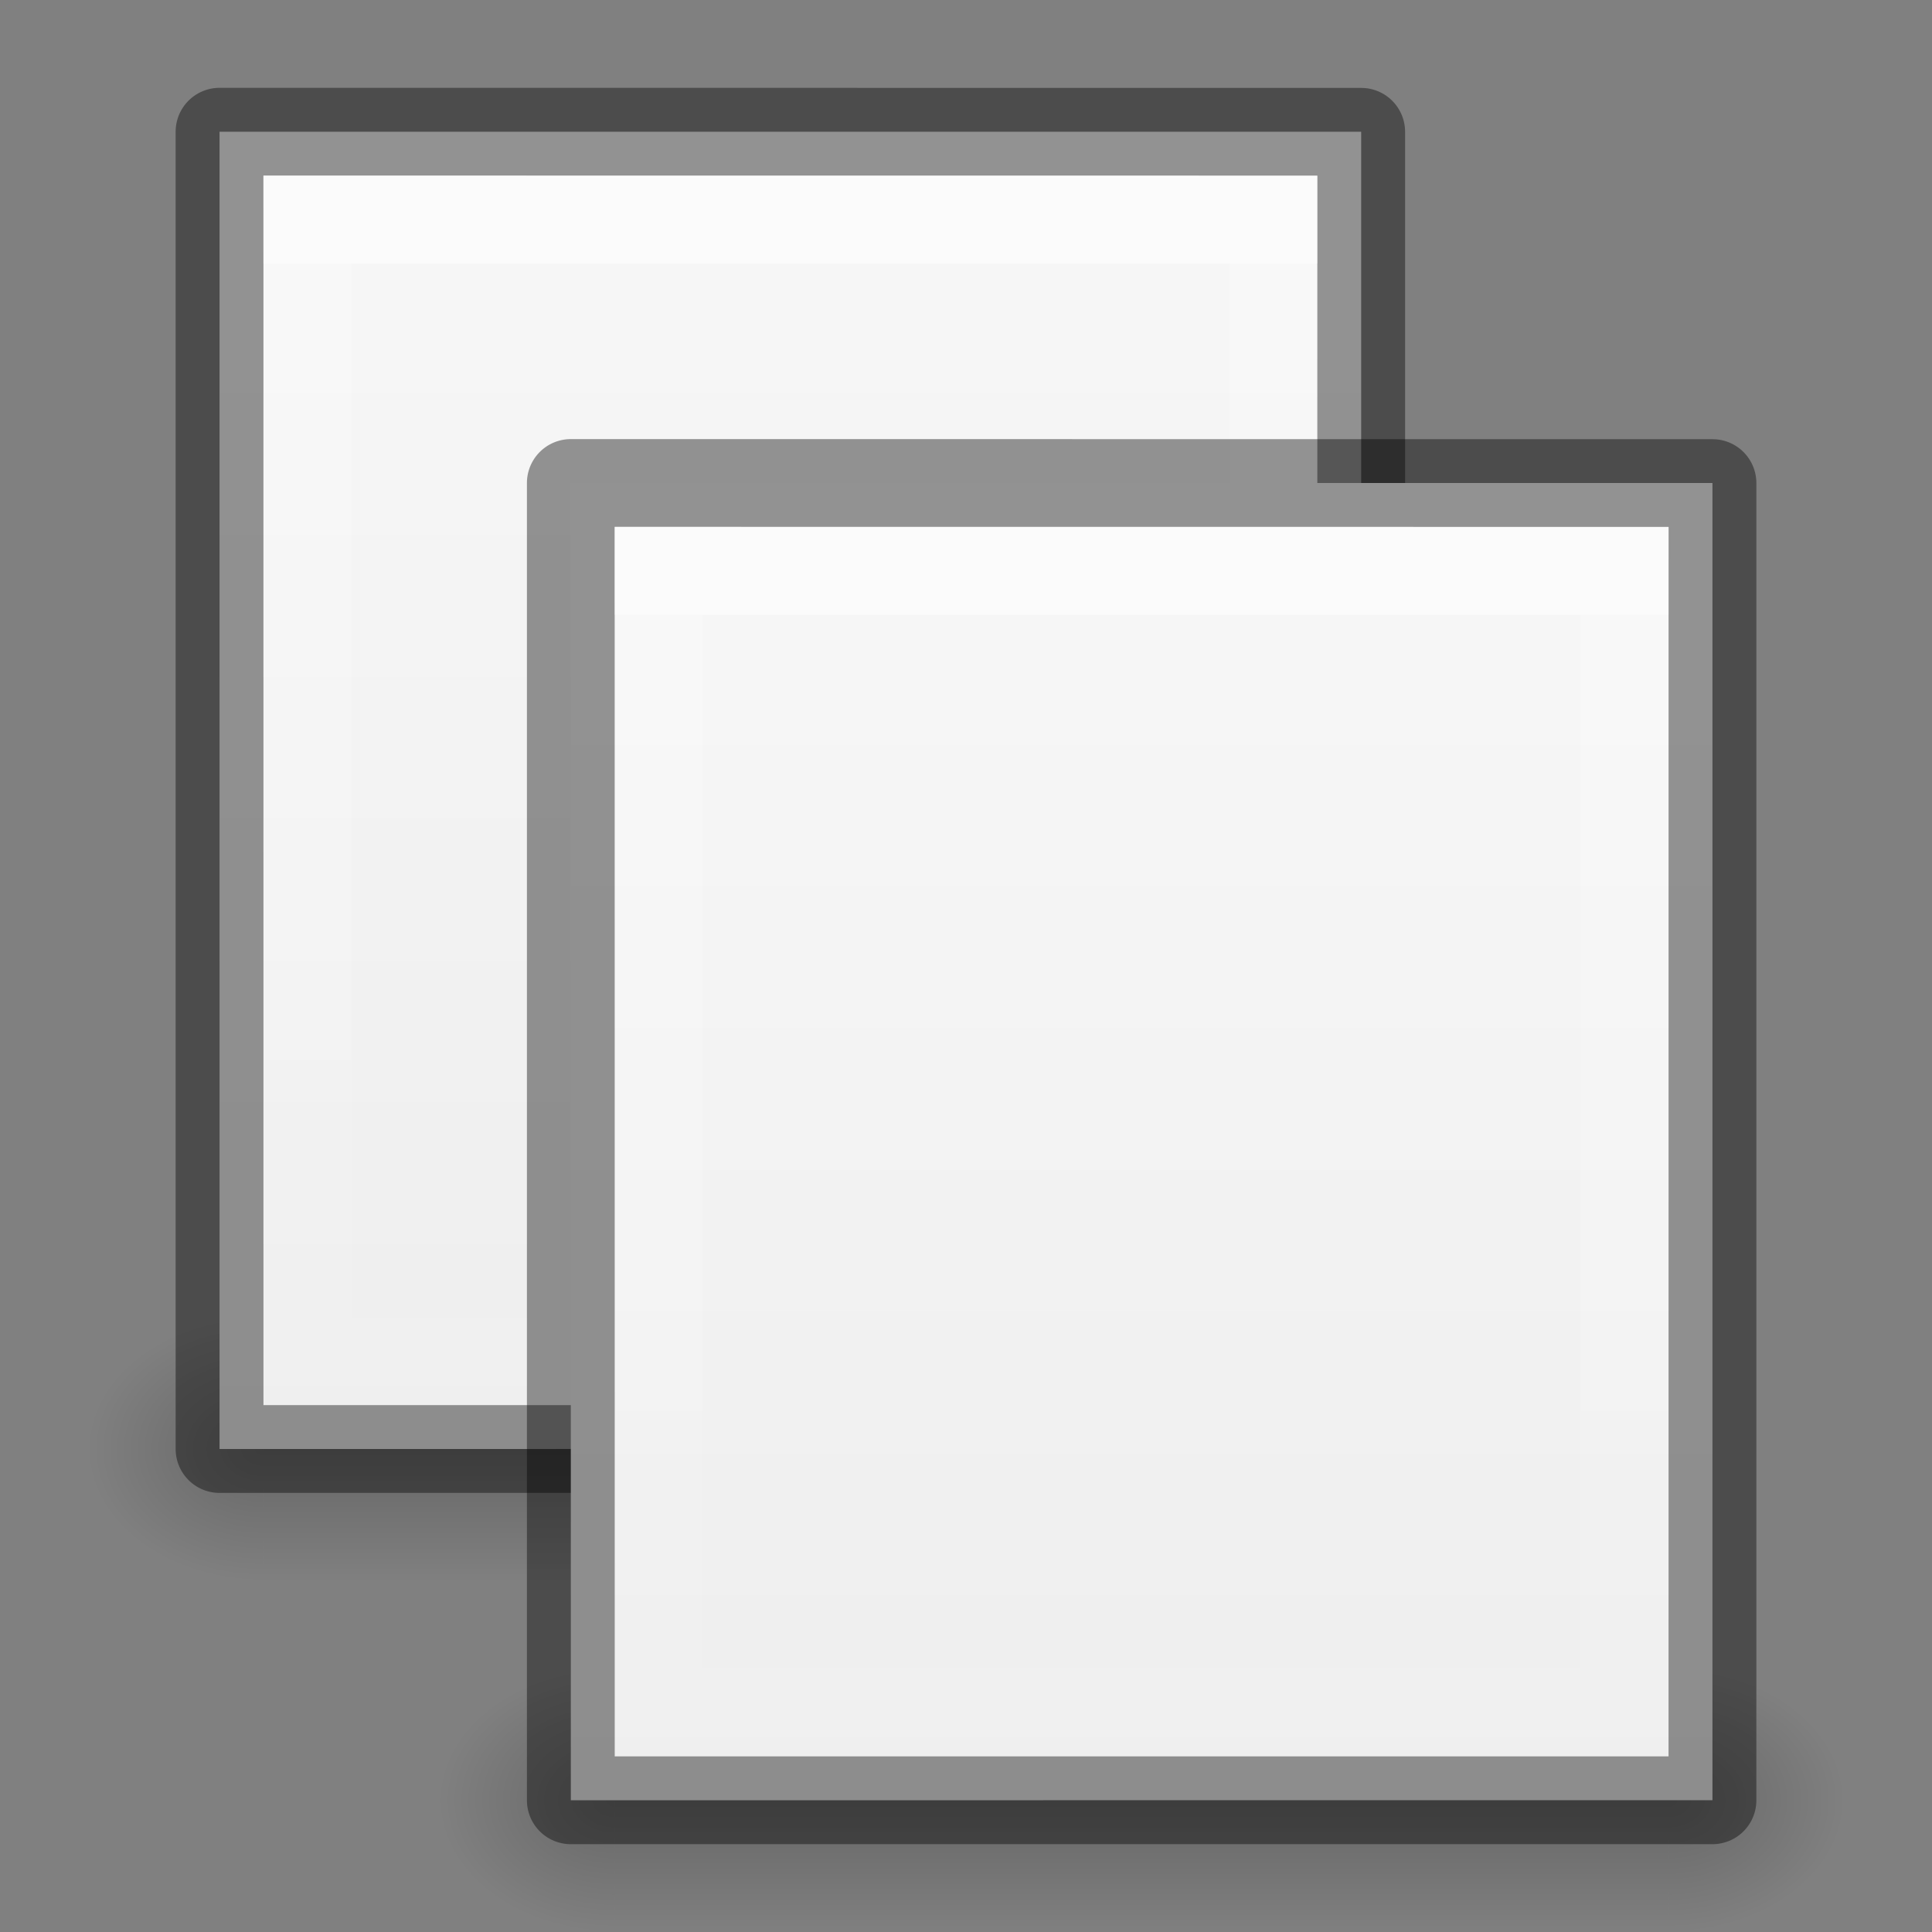 <?xml version="1.0" encoding="UTF-8" standalone="no"?>
<!-- Created with Inkscape (http://www.inkscape.org/) -->

<svg
   xmlns:dc="http://purl.org/dc/elements/1.1/"
   xmlns:cc="http://creativecommons.org/ns#"
   xmlns:rdf="http://www.w3.org/1999/02/22-rdf-syntax-ns#"
   xmlns:svg="http://www.w3.org/2000/svg"
   xmlns="http://www.w3.org/2000/svg"
   xmlns:xlink="http://www.w3.org/1999/xlink"
   xmlns:sodipodi="http://sodipodi.sourceforge.net/DTD/sodipodi-0.dtd"
   xmlns:inkscape="http://www.inkscape.org/namespaces/inkscape"
   version="1.1"
   width="22"
   height="22"
   id="svg3828"
   inkscape:version="0.48.4 r9939"
   sodipodi:docname="document-save.svg">
  <rect width="100%" height="100%" fill="#808080" stroke="none"/>
  <sodipodi:namedview
     pagecolor="#ffffff"
     bordercolor="#666666"
     borderopacity="1"
     objecttolerance="10"
     gridtolerance="10"
     guidetolerance="10"
     inkscape:pageopacity="0"
     inkscape:pageshadow="2"
     inkscape:window-width="1364"
     inkscape:window-height="700"
     id="namedview18"
     showgrid="false"
     inkscape:zoom="1"
     inkscape:cx="37.563685"
     inkscape:cy="21.567455"
     inkscape:window-x="0"
     inkscape:window-y="28"
     inkscape:window-maximized="1"
     inkscape:current-layer="layer1"
     inkscape:snap-bbox="true"
     inkscape:bbox-paths="true"
     inkscape:snap-bbox-edge-midpoints="true"
     inkscape:bbox-nodes="true"
     inkscape:snap-bbox-midpoints="true">
    <inkscape:grid
       type="xygrid"
       id="grid3794"
       empspacing="4"
       visible="true"
       enabled="true"
       snapvisiblegridlinesonly="true" />
  </sodipodi:namedview>
  <defs
     id="defs3830">
    <linearGradient
       inkscape:collect="always"
       id="linearGradient3801">
      <stop
         style="stop-color:#ffffff;stop-opacity:1;"
         offset="0"
         id="stop3803" />
      <stop
         style="stop-color:#ffffff;stop-opacity:0;"
         offset="1"
         id="stop3805" />
    </linearGradient>
    <linearGradient
       id="linearGradient3977">
      <stop
         id="stop3979"
         style="stop-color:#ffffff;stop-opacity:1"
         offset="0" />
      <stop
         id="stop3981"
         style="stop-color:#ffffff;stop-opacity:0.235"
         offset="0.036" />
      <stop
         id="stop3983"
         style="stop-color:#ffffff;stop-opacity:0.157"
         offset="0.951" />
      <stop
         id="stop3985"
         style="stop-color:#ffffff;stop-opacity:0.392"
         offset="1" />
    </linearGradient>
    <linearGradient
       id="linearGradient3600-4">
      <stop
         id="stop3602-7"
         style="stop-color:#f4f4f4;stop-opacity:1"
         offset="0" />
      <stop
         id="stop3604-6"
         style="stop-color:#dbdbdb;stop-opacity:1"
         offset="1" />
    </linearGradient>
    <linearGradient
       x1="24"
       y1="5.564"
       x2="24"
       y2="43"
       id="linearGradient3000"
       xlink:href="#linearGradient3977"
       gradientUnits="userSpaceOnUse"
       gradientTransform="matrix(0.405,0,0,0.514,1.27,-1.324)" />
    <linearGradient
       x1="25.132"
       y1="0.985"
       x2="25.132"
       y2="47.013"
       id="linearGradient3003"
       xlink:href="#linearGradient3988-5"
       gradientUnits="userSpaceOnUse"
       gradientTransform="matrix(0.486,0,0,-0.456,-0.657,22.651)" />
    <linearGradient
       inkscape:collect="always"
       xlink:href="#linearGradient3988-5"
       id="linearGradient3158"
       gradientUnits="userSpaceOnUse"
       gradientTransform="matrix(0.175,0,0,0.175,-1.2,-6)"
       x1="144"
       y1="280"
       x2="144"
       y2="40" />
    <linearGradient
       id="linearGradient3988-5">
      <stop
         style="stop-color:#ededed;stop-opacity:1;"
         offset="0"
         id="stop3990-5" />
      <stop
         style="stop-color:#fafafa;stop-opacity:1;"
         offset="1"
         id="stop3992-0" />
    </linearGradient>
    <linearGradient
       inkscape:collect="always"
       xlink:href="#linearGradient3801"
       id="linearGradient3807"
       x1="10"
       y1="0"
       x2="10"
       y2="22"
       gradientUnits="userSpaceOnUse" />
    <radialGradient
       inkscape:collect="always"
       xlink:href="#linearGradient6557"
       id="radialGradient3981"
       gradientUnits="userSpaceOnUse"
       cx="311.469"
       cy="828.531"
       fx="311.469"
       fy="828.531"
       r="3.281" />
    <linearGradient
       id="linearGradient6557">
      <stop
         style="stop-color:#fce94f;stop-opacity:1;"
         offset="0"
         id="stop6559" />
      <stop
         id="stop6565"
         offset="0.673"
         style="stop-color:#fce94f;stop-opacity:1" />
      <stop
         style="stop-color:#fce94f;stop-opacity:0;"
         offset="1"
         id="stop6561" />
    </linearGradient>
    <linearGradient
       id="linearGradient6620">
      <stop
         id="stop6622"
         offset="0"
         style="stop-color:#ffffff;stop-opacity:1" />
      <stop
         style="stop-color:#ffffff;stop-opacity:1"
         offset="0.33"
         id="stop6624" />
      <stop
         id="stop6626"
         offset="1"
         style="stop-color:#fce94f;stop-opacity:1" />
    </linearGradient>
    <linearGradient
       inkscape:collect="always"
       id="linearGradient3952">
      <stop
         style="stop-color:#000000;stop-opacity:1;"
         offset="0"
         id="stop3954" />
      <stop
         style="stop-color:#000000;stop-opacity:0;"
         offset="1"
         id="stop3956" />
    </linearGradient>
    <linearGradient
       inkscape:collect="always"
       id="linearGradient3944">
      <stop
         style="stop-color:#000000;stop-opacity:1;"
         offset="0"
         id="stop3946" />
      <stop
         style="stop-color:#000000;stop-opacity:0;"
         offset="1"
         id="stop3948" />
    </linearGradient>
    <linearGradient
       inkscape:collect="always"
       xlink:href="#linearGradient3960"
       id="linearGradient3051"
       gradientUnits="userSpaceOnUse"
       gradientTransform="matrix(1.143,0,0,1,-11.857,2)"
       x1="25"
       y1="45"
       x2="25"
       y2="42" />
    <linearGradient
       id="linearGradient3960">
      <stop
         style="stop-color:#000000;stop-opacity:0;"
         offset="0"
         id="stop3962" />
      <stop
         id="stop3970"
         offset="0.5"
         style="stop-color:#000000;stop-opacity:1;" />
      <stop
         style="stop-color:#000000;stop-opacity:0;"
         offset="1"
         id="stop3964" />
    </linearGradient>
    <linearGradient
       inkscape:collect="always"
       xlink:href="#linearGradient3960"
       id="linearGradient3320"
       gradientUnits="userSpaceOnUse"
       gradientTransform="translate(-9,-23)"
       x1="25"
       y1="45"
       x2="25"
       y2="42" />
    <radialGradient
       inkscape:collect="always"
       xlink:href="#linearGradient3944"
       id="radialGradient3323"
       gradientUnits="userSpaceOnUse"
       gradientTransform="matrix(1,0,0,0.75,-5,-12.125)"
       cx="9"
       cy="43.5"
       fx="9"
       fy="43.5"
       r="2" />
    <radialGradient
       inkscape:collect="always"
       xlink:href="#linearGradient3952"
       id="radialGradient3326"
       gradientUnits="userSpaceOnUse"
       gradientTransform="matrix(1,0,0,0.75,-22,-12.125)"
       cx="40"
       cy="43.5"
       fx="40"
       fy="43.5"
       r="2" />
    <linearGradient
       inkscape:collect="always"
       xlink:href="#linearGradient3960"
       id="linearGradient4262"
       gradientUnits="userSpaceOnUse"
       gradientTransform="translate(-9,-23)"
       x1="25"
       y1="45"
       x2="25"
       y2="42" />
    <radialGradient
       inkscape:collect="always"
       xlink:href="#linearGradient3944"
       id="radialGradient4265"
       gradientUnits="userSpaceOnUse"
       gradientTransform="matrix(1,0,0,0.75,-3,-12.125)"
       cx="9"
       cy="43.5"
       fx="9"
       fy="43.5"
       r="2" />
    <radialGradient
       inkscape:collect="always"
       xlink:href="#linearGradient3952"
       id="radialGradient4268"
       gradientUnits="userSpaceOnUse"
       gradientTransform="matrix(1,0,0,0.75,-22,-12.125)"
       cx="40"
       cy="43.5"
       fx="40"
       fy="43.5"
       r="2" />
    <radialGradient
       inkscape:collect="always"
       xlink:href="#linearGradient3952"
       id="radialGradient4295"
       gradientUnits="userSpaceOnUse"
       gradientTransform="matrix(1,0,0,0.75,-22,-12.125)"
       cx="40"
       cy="43.5"
       fx="40"
       fy="43.5"
       r="2" />
    <radialGradient
       inkscape:collect="always"
       xlink:href="#linearGradient3944"
       id="radialGradient4297"
       gradientUnits="userSpaceOnUse"
       gradientTransform="matrix(1,0,0,0.75,-3,-12.125)"
       cx="9"
       cy="43.5"
       fx="9"
       fy="43.5"
       r="2" />
    <linearGradient
       inkscape:collect="always"
       xlink:href="#linearGradient3960"
       id="linearGradient4299"
       gradientUnits="userSpaceOnUse"
       gradientTransform="translate(-9,-23)"
       x1="25"
       y1="45"
       x2="25"
       y2="42" />
    <linearGradient
       inkscape:collect="always"
       xlink:href="#linearGradient3988-5"
       id="linearGradient4301"
       gradientUnits="userSpaceOnUse"
       gradientTransform="matrix(0.486,0,0,-0.456,-0.657,22.651)"
       x1="25.132"
       y1="0.985"
       x2="25.132"
       y2="47.013" />
    <linearGradient
       inkscape:collect="always"
       xlink:href="#linearGradient3801"
       id="linearGradient4303"
       gradientUnits="userSpaceOnUse"
       x1="10"
       y1="0"
       x2="10"
       y2="22" />
    <radialGradient
       inkscape:collect="always"
       xlink:href="#linearGradient3952"
       id="radialGradient4305"
       gradientUnits="userSpaceOnUse"
       gradientTransform="matrix(1,0,0,0.75,-22,-12.125)"
       cx="40"
       cy="43.5"
       fx="40"
       fy="43.5"
       r="2" />
    <radialGradient
       inkscape:collect="always"
       xlink:href="#linearGradient3944"
       id="radialGradient4307"
       gradientUnits="userSpaceOnUse"
       gradientTransform="matrix(1,0,0,0.75,-3,-12.125)"
       cx="9"
       cy="43.5"
       fx="9"
       fy="43.5"
       r="2" />
    <linearGradient
       inkscape:collect="always"
       xlink:href="#linearGradient3960"
       id="linearGradient4309"
       gradientUnits="userSpaceOnUse"
       gradientTransform="translate(-9,-23)"
       x1="25"
       y1="45"
       x2="25"
       y2="42" />
    <linearGradient
       inkscape:collect="always"
       xlink:href="#linearGradient3988-5"
       id="linearGradient4311"
       gradientUnits="userSpaceOnUse"
       gradientTransform="matrix(0.486,0,0,-0.456,-0.657,22.651)"
       x1="25.132"
       y1="0.985"
       x2="25.132"
       y2="47.013" />
    <linearGradient
       inkscape:collect="always"
       xlink:href="#linearGradient3801"
       id="linearGradient4313"
       gradientUnits="userSpaceOnUse"
       x1="10"
       y1="0"
       x2="10"
       y2="22" />
    <linearGradient
       inkscape:collect="always"
       xlink:href="#linearGradient3801"
       id="linearGradient4316"
       gradientUnits="userSpaceOnUse"
       x1="10"
       y1="0"
       x2="10"
       y2="22"
       gradientTransform="translate(1,0)" />
    <linearGradient
       inkscape:collect="always"
       xlink:href="#linearGradient3988-5"
       id="linearGradient4321"
       gradientUnits="userSpaceOnUse"
       gradientTransform="matrix(0.486,0,0,-0.456,0.343,22.651)"
       x1="25.132"
       y1="0.985"
       x2="25.132"
       y2="47.013" />
    <linearGradient
       inkscape:collect="always"
       xlink:href="#linearGradient3960"
       id="linearGradient4324"
       gradientUnits="userSpaceOnUse"
       gradientTransform="translate(-8,-23)"
       x1="25"
       y1="45"
       x2="25"
       y2="42" />
    <radialGradient
       inkscape:collect="always"
       xlink:href="#linearGradient3944"
       id="radialGradient4327"
       gradientUnits="userSpaceOnUse"
       gradientTransform="matrix(1,0,0,0.75,-2,-12.125)"
       cx="9"
       cy="43.5"
       fx="9"
       fy="43.5"
       r="2" />
    <radialGradient
       inkscape:collect="always"
       xlink:href="#linearGradient3952"
       id="radialGradient4330"
       gradientUnits="userSpaceOnUse"
       gradientTransform="matrix(1,0,0,0.75,-21,-12.125)"
       cx="40"
       cy="43.5"
       fx="40"
       fy="43.5"
       r="2" />
    <linearGradient
       inkscape:collect="always"
       xlink:href="#linearGradient3801"
       id="linearGradient4333"
       gradientUnits="userSpaceOnUse"
       x1="10"
       y1="0"
       x2="10"
       y2="22"
       gradientTransform="translate(-3,-2)" />
    <linearGradient
       inkscape:collect="always"
       xlink:href="#linearGradient3988-5"
       id="linearGradient4338"
       gradientUnits="userSpaceOnUse"
       gradientTransform="matrix(0.486,0,0,-0.456,-3.657,20.651)"
       x1="25.132"
       y1="0.985"
       x2="25.132"
       y2="47.013" />
    <linearGradient
       inkscape:collect="always"
       xlink:href="#linearGradient3960"
       id="linearGradient4341"
       gradientUnits="userSpaceOnUse"
       gradientTransform="translate(-12,-25)"
       x1="25"
       y1="45"
       x2="25"
       y2="42" />
    <radialGradient
       inkscape:collect="always"
       xlink:href="#linearGradient3944"
       id="radialGradient4344"
       gradientUnits="userSpaceOnUse"
       gradientTransform="matrix(1,0,0,0.75,-6,-14.125)"
       cx="9"
       cy="43.5"
       fx="9"
       fy="43.5"
       r="2" />
    <radialGradient
       inkscape:collect="always"
       xlink:href="#linearGradient3952"
       id="radialGradient4347"
       gradientUnits="userSpaceOnUse"
       gradientTransform="matrix(1,0,0,0.75,-25,-14.125)"
       cx="40"
       cy="43.5"
       fx="40"
       fy="43.5"
       r="2" />
    <radialGradient
       inkscape:collect="always"
       xlink:href="#linearGradient3952"
       id="radialGradient4358"
       gradientUnits="userSpaceOnUse"
       gradientTransform="matrix(1,0,0,0.75,-25,-14.125)"
       cx="40"
       cy="43.5"
       fx="40"
       fy="43.5"
       r="2" />
    <radialGradient
       inkscape:collect="always"
       xlink:href="#linearGradient3944"
       id="radialGradient4360"
       gradientUnits="userSpaceOnUse"
       gradientTransform="matrix(1,0,0,0.75,-6,-14.125)"
       cx="9"
       cy="43.5"
       fx="9"
       fy="43.5"
       r="2" />
    <linearGradient
       inkscape:collect="always"
       xlink:href="#linearGradient3960"
       id="linearGradient4362"
       gradientUnits="userSpaceOnUse"
       gradientTransform="translate(-12,-25)"
       x1="25"
       y1="45"
       x2="25"
       y2="42" />
    <linearGradient
       inkscape:collect="always"
       xlink:href="#linearGradient3988-5"
       id="linearGradient4364"
       gradientUnits="userSpaceOnUse"
       gradientTransform="matrix(0.486,0,0,-0.456,-3.657,20.651)"
       x1="25.132"
       y1="0.985"
       x2="25.132"
       y2="47.013" />
    <linearGradient
       inkscape:collect="always"
       xlink:href="#linearGradient3801"
       id="linearGradient4366"
       gradientUnits="userSpaceOnUse"
       gradientTransform="translate(-3,-2)"
       x1="10"
       y1="0"
       x2="10"
       y2="22" />
  </defs>
  <g
     inkscape:groupmode="layer"
     id="layer1"
     inkscape:label="Background"
     style="display:inline">
    <g
       id="g4349"
       transform="translate(0,-2)">
      <path
         style="opacity:0.2;fill:url(#radialGradient4358);fill-opacity:1;stroke:none"
         d="m 15,17 0,3 0.5,0 C 16.331,20 17,19.331 17,18.5 17,17.669 16.331,17 15.5,17 z"
         id="path4281"
         inkscape:connector-curvature="0"
         sodipodi:nodetypes="ccsssc" />
      <path
         style="opacity:0.2;fill:url(#radialGradient4360);fill-opacity:1;stroke:none"
         d="M 2.406,17 C 1.627,17 1,17.627 1,18.406 l 0,0.188 C 1,19.373 1.627,20 2.406,20 L 3,20 3,17 z"
         id="path4283"
         inkscape:connector-curvature="0"
         sodipodi:nodetypes="ssssccs" />
      <path
         style="opacity:0.2;fill:url(#linearGradient4362);fill-opacity:1;stroke:none"
         d="m 3,17 12,0 0,3 -12,0 z"
         id="path4285"
         inkscape:connector-curvature="0"
         sodipodi:nodetypes="ccccc" />
      <path
         d="m 2.5,18.5 c 3.896,0 13,-0.001 13,-0.001 l 2.1e-5,-14.999 c 0,0 -7.333,0 -13,0 0,7 0,8 0,15 z"
         inkscape:connector-curvature="0"
         id="path4287"
         style="fill:url(#linearGradient4364);fill-opacity:1;stroke:none;display:inline"
         sodipodi:nodetypes="ccccsc" />
      <path
         d="m 2.5,3.5 c 3.896,0 13,0.001 13,0.001 l 2.1e-5,14.999 c 0,0 -7.333,0 -13,0 0,-7 0,-8 0,-15 z"
         inkscape:connector-curvature="0"
         id="path4289"
         style="opacity:0.41;fill:none;stroke:#000000;stroke-width:1;stroke-linecap:butt;stroke-linejoin:round;stroke-miterlimit:4;stroke-opacity:1;stroke-dasharray:none;stroke-dashoffset:0;display:inline"
         sodipodi:nodetypes="ccccsc" />
      <path
         style="opacity:0.4;fill:#ffffff;fill-opacity:1;stroke:none;display:inline"
         d="m 3,4 0,1 c 4.158,7.52e-5 11.293,-7.52e-5 12,0 l 0,-1 c -0.707,-7.52e-5 -7.842,7.52e-5 -12,0 z"
         id="path4291"
         inkscape:connector-curvature="0"
         sodipodi:nodetypes="ccccc" />
      <path
         style="opacity:0.4;fill:url(#linearGradient4366);fill-opacity:1"
         d="M 3,4 3,18 15,18 15,4 z M 4,5 14,5 14,17 4,17 z"
         id="path4293"
         inkscape:connector-curvature="0"
         sodipodi:nodetypes="cccccccccc" />
    </g>
    <path
       style="opacity:0.2;fill:url(#radialGradient4330);fill-opacity:1;stroke:none"
       d="m 19,19 0,3 0.5,0 C 20.331,22 21,21.331 21,20.5 21,19.669 20.331,19 19.5,19 z"
       id="rect3940"
       inkscape:connector-curvature="0"
       sodipodi:nodetypes="ccsssc" />
    <path
       style="opacity:0.2;fill:url(#radialGradient4327);fill-opacity:1;stroke:none"
       d="M 6.406,19 C 5.627,19 5,19.627 5,20.406 l 0,0.188 C 5,21.373 5.627,22 6.406,22 L 7,22 7,19 z"
       id="rect3942"
       inkscape:connector-curvature="0"
       sodipodi:nodetypes="ssssccs" />
    <path
       style="opacity:0.2;fill:url(#linearGradient4324);fill-opacity:1;stroke:none"
       d="m 7,19 12,0 0,3 -12,0 z"
       id="rect3938"
       inkscape:connector-curvature="0"
       sodipodi:nodetypes="ccccc" />
    <path
       d="m 6.5,20.5 c 3.896,0 13,-0.001 13,-0.001 l 2.1e-5,-14.999 c 0,0 -7.333,0 -13,0 0,7 0,8 0,15 z"
       inkscape:connector-curvature="0"
       id="path4160-3"
       style="fill:url(#linearGradient4321);fill-opacity:1;stroke:none;display:inline"
       sodipodi:nodetypes="ccccsc" />
    <path
       d="m 6.5,5.5 c 3.896,0 13,0.001 13,0.001 l 2.1e-5,14.999 c 0,0 -7.333,0 -13,0 0,-7 0,-8 0,-15 z"
       inkscape:connector-curvature="0"
       id="path4160-3-5"
       style="opacity:0.41;fill:none;stroke:#000000;stroke-width:1;stroke-linecap:butt;stroke-linejoin:round;stroke-miterlimit:4;stroke-opacity:1;stroke-dasharray:none;stroke-dashoffset:0;display:inline"
       sodipodi:nodetypes="ccccsc" />
    <path
       style="opacity:0.4;fill:#ffffff;fill-opacity:1;stroke:none;display:inline"
       d="m 7,6 0,1 c 4.158,7.52e-5 11.293,-7.52e-5 12,0 l 0,-1 c -0.707,-7.52e-5 -7.842,7.52e-5 -12,0 z"
       id="path3780"
       inkscape:connector-curvature="0"
       sodipodi:nodetypes="ccccc" />
    <path
       style="opacity:0.4;fill:url(#linearGradient4316);fill-opacity:1"
       d="M 7,6 7,20 19,20 19,6 z M 8,7 18,7 18,19 8,19 z"
       id="rect3796"
       inkscape:connector-curvature="0"
       sodipodi:nodetypes="cccccccccc" />
  </g>
  <g
     inkscape:groupmode="layer"
     id="layer2"
     inkscape:label="Symbol" />
</svg>
